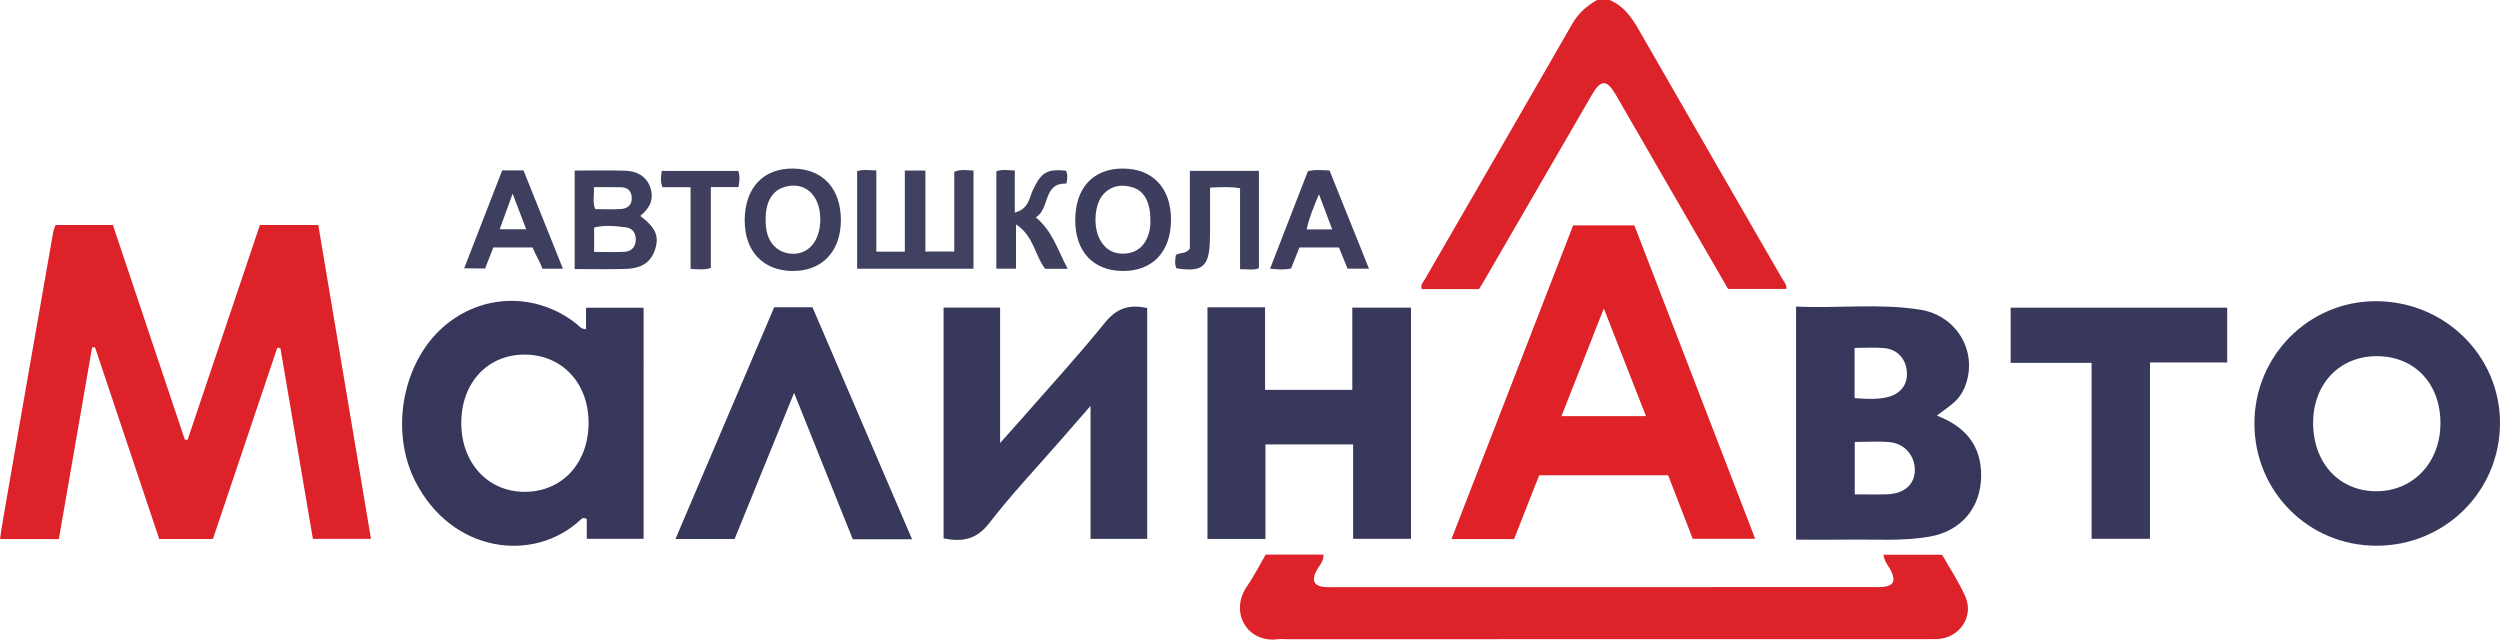 <?xml version="1.0" encoding="UTF-8"?>
<svg id="_Слой_2" data-name="Слой 2" xmlns="http://www.w3.org/2000/svg" viewBox="0 0 1001.87 256.33">
  <defs>
    <style>
      .cls-1 {
        fill: #37375b;
      }

      .cls-2 {
        fill: #40405e;
      }

      .cls-3 {
        fill: #de2229;
      }

      .cls-4 {
        fill: #404060;
      }

      .cls-5 {
        fill: #3e3e5e;
      }

      .cls-6 {
        fill: #3f3e5e;
      }

      .cls-7 {
        fill: #dd232a;
      }

      .cls-8 {
        fill: #38385c;
      }

      .cls-9 {
        fill: #dd2329;
      }

      .cls-10 {
        fill: #39395d;
      }

      .cls-11 {
        fill: #3d3d5d;
      }

      .cls-12 {
        fill: #3f3f5e;
      }

      .cls-13 {
        fill: #de2228;
      }
    </style>
  </defs>
  <g id="_Слой_1-2" data-name="Слой 1">
    <g>
      <path class="cls-3" d="M21.31,93.06c.16-.95,.6-1.86,.95-2.89h22.98c9.6,28.66,19.21,57.32,28.81,85.98l1.11,.14c9.66-28.7,19.33-57.39,29-86.12h23.39c7.02,41.81,14.03,83.58,21.12,125.77h-23.28c-4.33-25.42-8.67-50.93-13.02-76.44-.41-.05-.83-.11-1.24-.16-8.58,25.5-17.17,51-25.81,76.67h-21.51c-8.56-25.54-17.15-51.19-25.74-76.84l-1.17,.12c-4.42,25.47-8.84,50.95-13.32,76.75H0c0-2,15.51-89.52,21.31-122.98Z"/>
      <path class="cls-7" d="M645.03,0c5.64,2.36,8.85,6.93,11.8,12.07,19.01,33.21,38.2,66.32,57.3,99.47,.72,1.25,1.91,2.33,1.8,4.24h-23.41c-6.72-11.61-13.62-23.52-20.51-35.43-8.16-14.12-16.29-28.26-24.48-42.36-3.62-6.24-6.01-6.17-9.61,.04-14.5,25.06-29.03,50.1-43.56,75.15-.5,.86-1.04,1.69-1.64,2.66h-22.96c-.65-1.72,.61-2.81,1.31-4.02,19.72-34.15,39.51-68.27,59.13-102.48,2.42-4.22,5.8-7.02,9.82-9.34h5Z"/>
      <path class="cls-9" d="M778.3,222.32c3.04,5.39,6.68,10.81,9.29,16.69,3.56,8.02-2.28,16.63-11.06,17.08-1.83,.09-3.66,.04-5.5,.04-85.12,0-170.25,.02-255.37,.02-1.17,0-2.35-.15-3.5,.01-12.29,1.67-19.71-10.84-12.3-21.41,2.75-3.93,4.89-8.28,7.34-12.5h23.2c.16,3-2.16,4.81-3.19,7.16-1.58,3.62-.29,5.39,3.39,5.83,.99,.12,2,.06,2.99,.06,72.3,0,144.59-.02,216.89-.03,1.33,0,2.67,.07,4-.05,4.16-.37,5.23-2.21,3.54-6.04-.98-2.23-2.93-4.01-3.21-6.88h23.48Z"/>
      <path class="cls-8" d="M506.98,156.24h34.95v-32.96h23.52v92.65h-23.19v-37.83h-35.13v37.88h-23.24V123.15h23.08v33.09Z"/>
      <path class="cls-8" d="M459.74,123.46v92.49h-22.71v-53.3c-4.63,5.32-8.4,9.65-12.17,13.98-9.52,10.93-19.53,21.47-28.36,32.94-5.12,6.64-10.83,7.73-18.36,6.19V123.27h22.65v54.27c3.34-3.75,5.85-6.52,8.31-9.33,11.29-12.92,22.92-25.56,33.69-38.9,4.77-5.91,9.9-7.43,16.94-5.86Z"/>
      <path class="cls-8" d="M365.5,216.1h-23.75c-7.71-19.22-15.41-38.44-23.52-58.66-8.17,20.06-15.97,39.24-23.84,58.57h-23.71c13.26-31.13,26.39-61.94,39.57-92.87h15.36c13.2,30.75,26.41,61.55,39.89,92.95Z"/>
      <path class="cls-10" d="M892.55,123.3v21.95h-30.95c0,12.15,0,23.78,0,35.4s0,23.27,0,35.26h-23.4v-70.48h-32.43v-22.13h86.77Z"/>
      <path class="cls-4" d="M370.85,68.34v32.46h11.57v-31.98c2.68-1.06,4.97-.58,7.71-.48v39.36h-46.63v-39.08c2.31-.84,4.74-.39,7.69-.31v32.54h11.42v-32.51h8.24Z"/>
      <path class="cls-12" d="M496.95,75.45c-4.11-.73-7.73-.42-12.02-.27,0,5.36,0,10.61,0,15.87,0,2,0,4-.09,6-.41,9.91-3.14,12.06-13.37,10.47-.86-1.69-.47-3.48-.27-5.23,1.47-1.37,3.76-.19,5.63-2.63v-31.19h27.68v39.02c-2.19,.92-4.64,.31-7.56,.4v-32.43Z"/>
      <path class="cls-12" d="M406.68,85.19c5.66-1.49,5.74-5.91,7.28-9.13,3.33-6.97,5.55-8.4,13.2-7.68,.86,1.53,.55,3.16,.23,5.21-9.59-.45-6.54,10.27-12.33,13.5,6.79,5.49,8.85,13.33,12.82,20.63h-9.01c-4.15-5.22-4.45-13.06-11.71-17.8v17.76h-7.88v-39.04c2.29-.86,4.59-.4,7.4-.32v16.87Z"/>
      <path class="cls-2" d="M295.86,68.5c.7,2.09,.55,4.03,.08,6.47h-11.07v32.42c-2.76,.87-5.19,.51-8.13,.37v-32.73h-11.26c-.9-2.33-.62-4.26-.28-6.53h30.66Z"/>
      <path class="cls-13" d="M654.97,90.33h-24.54c-16.22,41.81-32.33,83.35-48.76,125.71h25.09c3.4-8.64,6.74-17.11,10.07-25.58h51.68c3.29,8.53,6.57,17.01,9.84,25.46h25.04c-16.28-42.22-32.35-83.92-48.42-125.59Zm-29.22,76.44c5.59-14.19,11.05-28.07,16.98-43.14,5.86,14.97,11.27,28.79,16.89,43.14h-33.88Z"/>
      <path class="cls-1" d="M234.85,123.32v8.59c-2.11,0-2.8-1.33-3.79-2.11-16.24-12.82-38.28-12.24-53.67,1.45-16.15,14.37-21.15,41.57-10.97,61.62,14.62,28.8,47.42,32.92,66.18,15.47,.58-.54,1.2-1.22,2.55-.3v7.88h22.77V123.32h-23.07Zm-24.81,73.78c-14.68-.11-25.24-11.73-25.18-27.72,.06-16.08,10.62-27.36,25.52-27.27,14.94,.1,25.53,11.47,25.49,27.4-.03,16.25-10.75,27.7-25.84,27.59Z"/>
      <path class="cls-1" d="M776.2,166.54c2.48-1.89,4.8-3.46,6.89-5.29,2.29-2,3.82-4.6,4.79-7.48,4.48-13.36-3.93-27.39-18.42-29.68-16.35-2.59-32.88-.45-49.69-1.23v93.41c7.39,0,14.52,.08,21.66-.02,10.64-.14,21.31,.66,31.89-1.2,12.6-2.22,20.54-11.57,20.62-24.37,.08-12.25-6.44-19.77-17.73-24.12Zm-32.98-27.11c4.11,0,8.09-.31,12.01,.08,5.47,.54,8.9,4.74,8.97,10.24,.07,4.92-2.97,8.44-8.43,9.55-4.09,.83-8.21,.56-12.55,.25v-20.12Zm13.21,58.65c-4.28,.15-8.57,.03-13.14,.03v-21c4.86,0,9.51-.37,14.07,.09,6.17,.63,10.23,5.7,9.99,11.62-.22,5.45-4.33,9.03-10.92,9.26Z"/>
      <path class="cls-8" d="M952.06,120.7c-26.92,.02-48.67,22-48.61,49.12,.07,27.2,21.7,48.85,48.85,48.88,27.6,.03,49.66-21.94,49.57-49.38-.09-26.95-22.31-48.64-49.82-48.62Zm.18,76.17c-14.87-.06-25.29-11.39-25.26-27.46,.04-15.6,10.59-26.66,25.46-26.68,15.19-.02,25.63,11,25.56,27.01-.06,15.68-10.99,27.18-25.77,27.12Z"/>
      <path class="cls-5" d="M256.59,86.53c3.92-3.14,5.65-6.94,3.94-11.59-1.71-4.65-5.66-6.43-10.28-6.55-6.61-.17-13.22-.04-19.95-.04v39.47c7.03,0,13.67,.16,20.31-.05,6.75-.21,10.28-2.73,11.95-7.92,1.67-5.19,.16-8.71-5.98-13.32Zm-18.59-11.52c4,0,7.45-.06,10.9,.02,2.49,.06,4.04,1.33,4.26,3.92,.25,2.88-1.38,4.54-3.95,4.77-3.45,.31-6.94,.08-10.64,.08-1.2-2.62-.39-5.41-.57-8.78Zm12.29,25.89c-3.91,.22-7.85,.06-12.2,.06v-9.77c4.28-1.1,8.51-.6,12.69-.1,2.61,.32,4.03,2.25,4.01,4.88-.02,2.87-1.63,4.78-4.5,4.94Z"/>
      <path class="cls-5" d="M317.97,67.55c-11.98-.16-19.33,7.51-19.53,20.38-.2,12.59,7.27,20.61,19.25,20.67,11.7,.05,19.18-7.75,19.29-20.12,.11-12.78-7.15-20.76-19.02-20.92Zm-1.63,34.05c-5.23-.71-8.78-4.74-9.36-10.64-.84-8.49,1.64-14.11,7.01-15.89,8.24-2.73,14.68,2.83,14.74,12.73,.05,9.03-5.11,14.78-12.39,13.79Z"/>
      <path class="cls-11" d="M449.93,67.55c-11.92,0-19.05,7.78-19.03,20.77,.02,12.53,7.21,20.18,19.03,20.27,11.96,.09,19.32-7.71,19.35-20.51,.03-12.72-7.33-20.54-19.35-20.53Zm9.91,27.54c-1.59,3.84-4.5,6.13-8.65,6.52-4.56,.42-8.09-1.42-10.32-5.45-2.95-5.34-2.31-14.46,1.36-18.38,3.32-3.55,7.51-4.03,11.91-2.62,4.48,1.44,6.87,6.04,6.88,13.04,.11,2.1-.21,4.57-1.18,6.89Z"/>
      <path class="cls-5" d="M209.79,68.3h-8.54c-5.1,13.12-10.13,26.08-15.24,39.23,3.98,0,5.98,.08,8.39,.08,1.08-2.77,2.15-5.52,3.3-8.44h15.72c1.58,3.82,2.58,4.82,3.96,8.53h8.22c-5.4-13.45-10.62-26.46-15.81-39.41Zm-9.53,23.58c1.69-4.65,3.25-8.96,5.18-14.28,2.01,5.29,3.66,9.63,5.43,14.28h-10.61Z"/>
      <path class="cls-6" d="M532.81,68.33c-3.18-.12-5.81-.48-8.68,.29-5.01,12.91-10.04,25.88-15.15,39.05,3.11,.31,5.72,.55,8.44-.1,1.1-2.79,2.18-5.53,3.32-8.41h15.84c1.21,2.99,2.33,5.75,3.45,8.52h8.59c-5.41-13.47-10.64-26.48-15.81-39.36Zm-9.17,23.61c1.04-4.76,2.8-9.06,4.94-14.09,1.89,5.02,3.54,9.4,5.3,14.09h-10.24Z"/>
    </g>
  </g>
</svg>